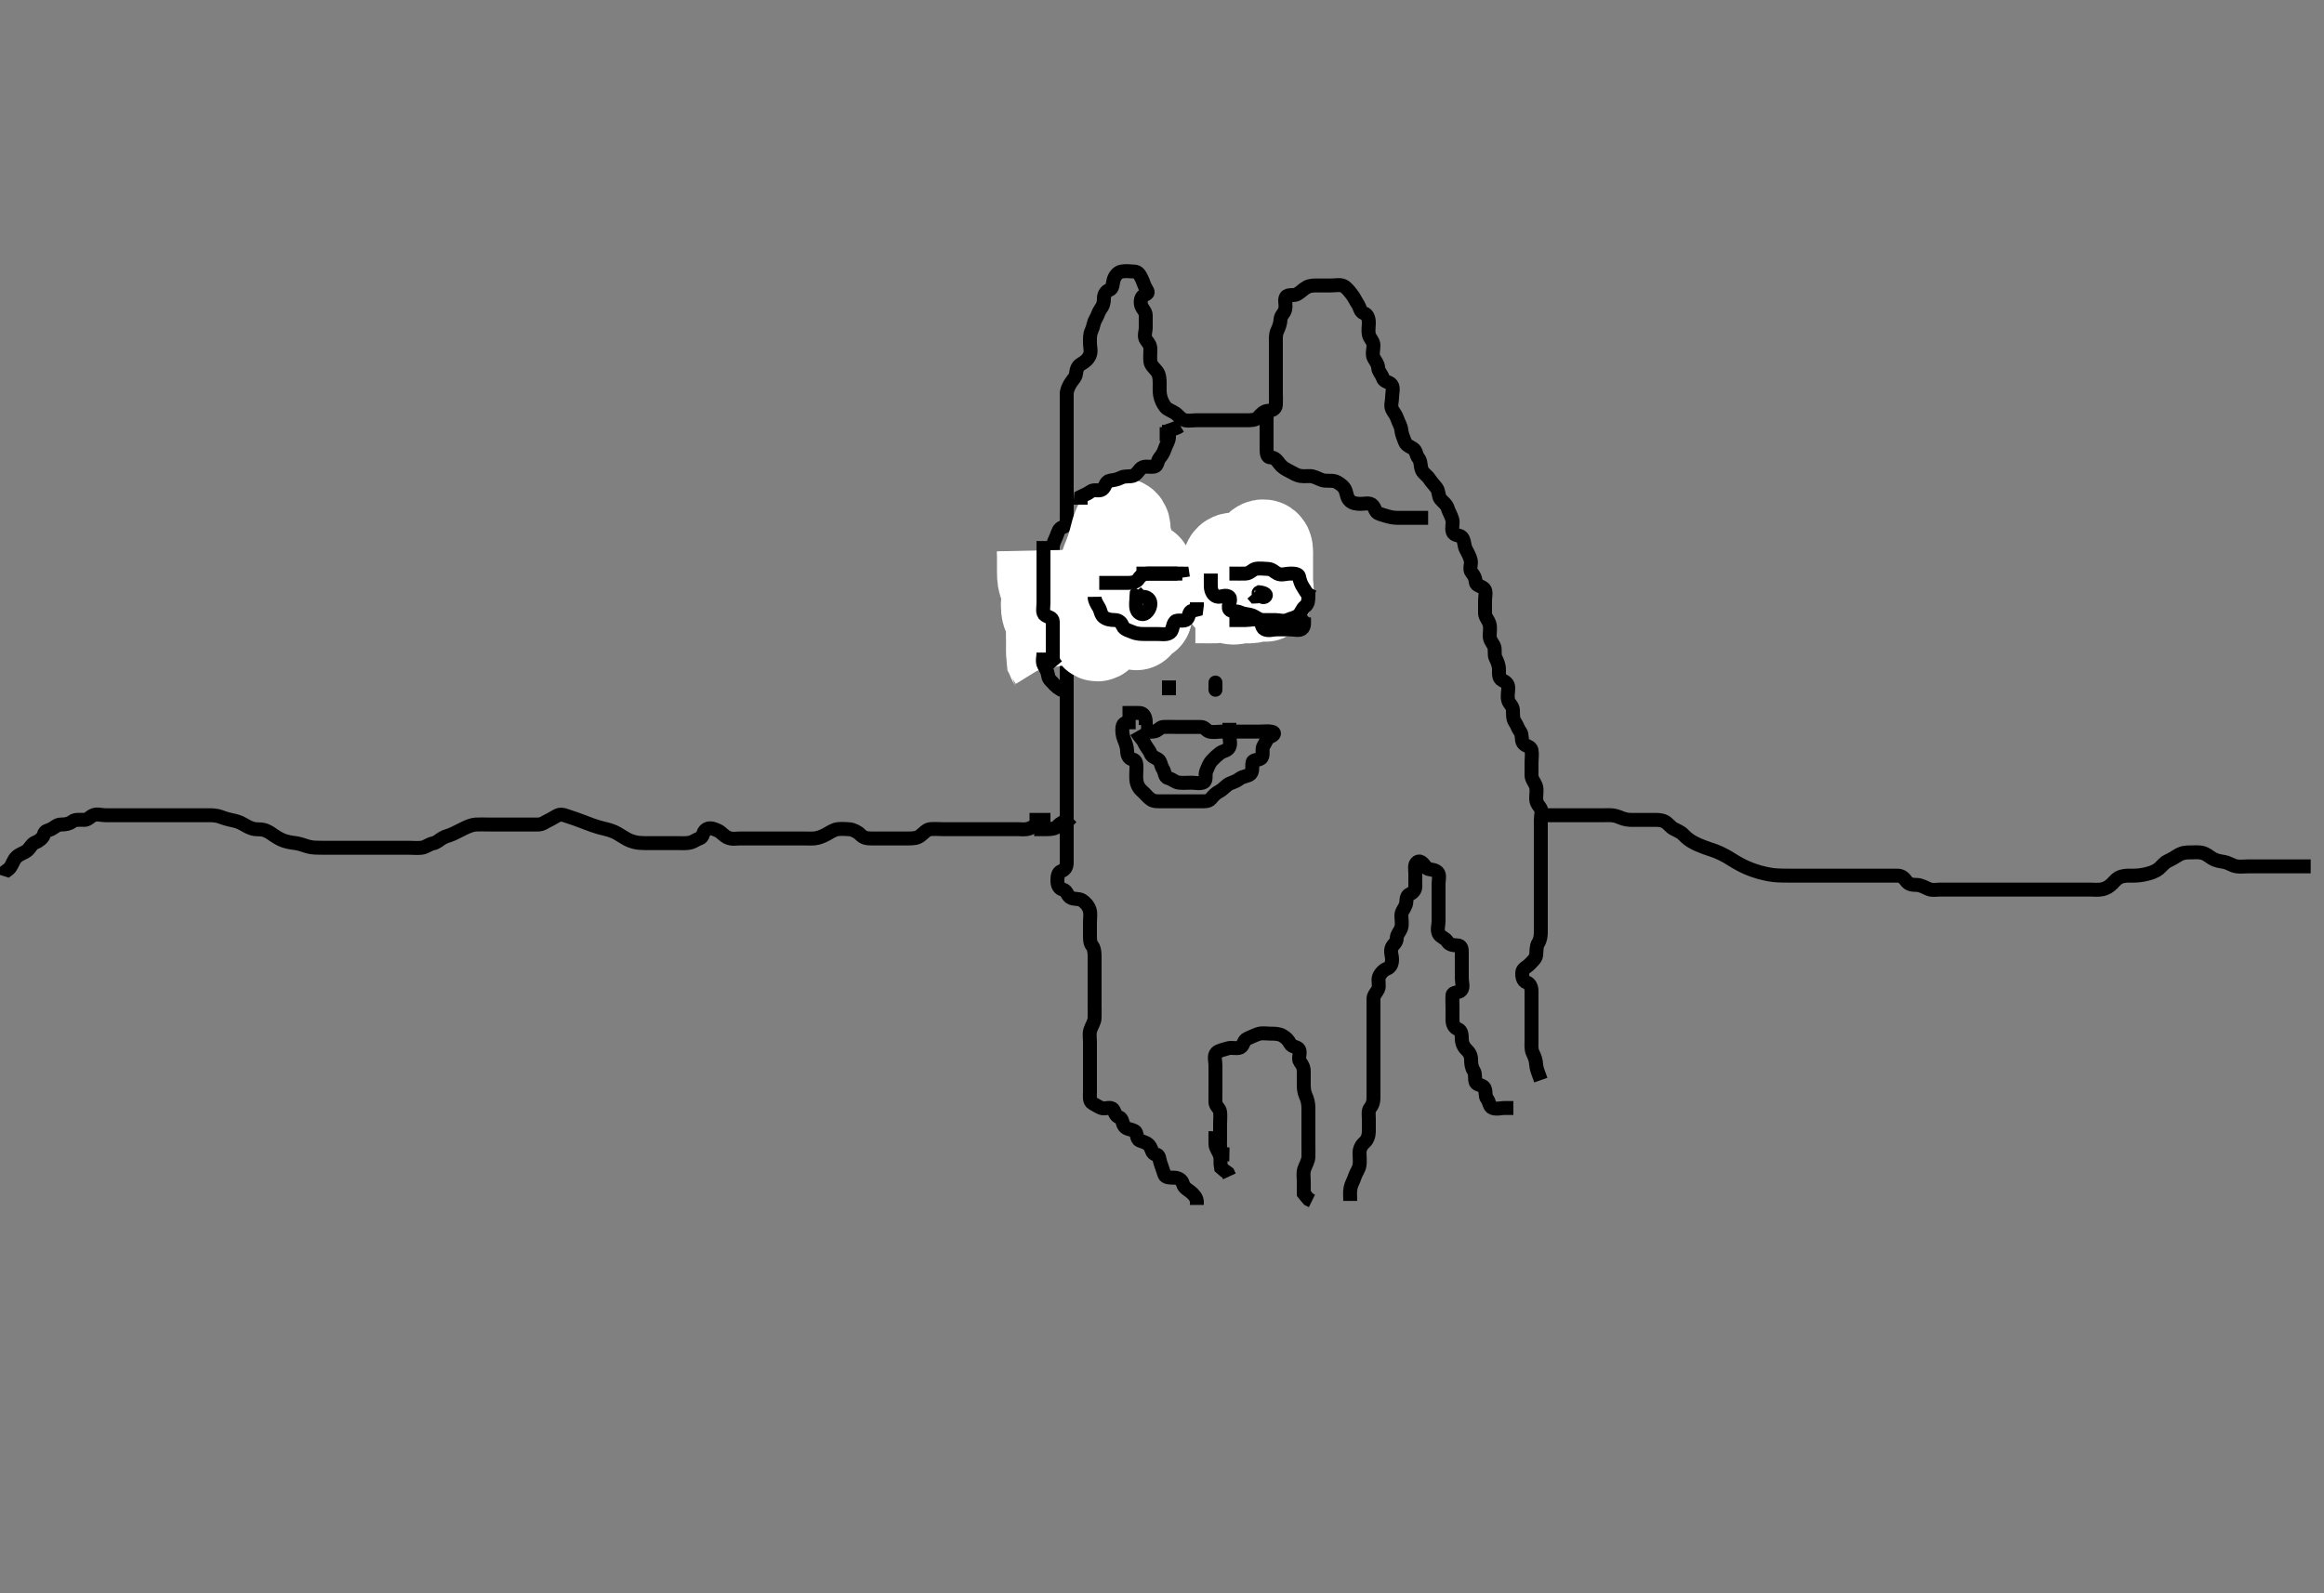 <svg width="500" height="342.857" xmlns="http://www.w3.org/2000/svg" xmlns:svg="http://www.w3.org/2000/svg" xmlns:xlink="http://www.w3.org/1999/xlink">
 <rect width="100%" height="100%" fill="#808080" stroke="none"/>
 <!-- Created with SVG-edit - http://svg-edit.googlecode.com/ -->
 <g display="inline" class="layer">
  <title>Layer 1</title>
  <path t="0,244,665,751,791,792,853,939,953,1311,1327,1357,1358,1387,1407,1523,1579,1580,1595,1665,1669,1701,1721,1741,1741,1897,2129,2195,2198,2206,2220,2239,2255,2291,2305,2305,2311,2335,2511,2567,2603,2603,2613,2613,2619,2633,2643,2649,2649,2715,2715,2831,2845,2875,2891,2935,2935,2941,2956,2991,3007,3027,3027,3097,3137,3137,3183,3203,3249,3249,3289,3305,3349,3349,3415,3481,3481,3495,3547,3547,3561,3621,4687,5307,5377,5377,5513,5543,5559,5731,5977" d="M264.5,248.429C263.5,248.408 262.557,248.077 262.5,247.129C262.446,246.229 262.5,245.543 262.5,244.614C262.5,243.598 262.5,242.724 262.5,241.829C262.5,241.018 262.603,240.101 262.5,239.29C262.388,238.407 261.529,238.073 261.5,237.229C261.47,236.329 261.5,235.543 261.5,234.614C261.5,233.598 261.5,232.818 261.5,231.929C261.5,231.018 261.5,230.107 261.5,229.29C261.5,228.262 261.098,227.207 261.722,226.55C262.201,226.045 263.27,225.892 264.167,225.595C264.993,225.322 265.961,225.744 266.796,225.42C267.575,225.116 267.452,223.878 268.351,223.501C269.106,223.183 269.842,222.81 270.7,222.514C271.555,222.219 272.385,222.429 273.325,222.429C274.016,222.429 275.116,222.414 275.9,222.854C276.627,223.262 277.188,223.817 277.561,224.578C277.935,225.339 279.184,225.22 279.5,225.865C279.881,226.64 279.198,227.758 279.667,228.429C280.147,229.116 280.495,229.614 280.5,230.543C280.506,231.529 280.498,232.429 280.5,233.262C280.502,234.138 280.544,234.964 280.925,235.803C281.294,236.614 281.49,237.408 281.5,238.378C281.51,239.29 281.5,240.262 281.5,241.018C281.5,241.929 281.5,242.818 281.5,243.762C281.5,244.614 281.5,245.543 281.5,246.429C281.5,247.229 281.53,248.144 281.499,248.998C281.47,249.782 280.912,250.715 280.621,251.529C280.316,252.384 280.5,253.307 280.5,254.138C280.5,254.946 280.5,255.908 280.511,256.818L281,257.429L281.553,258.076L282.262,258.424" id="svg_1" stroke-width="3" stroke="#000" fill="none"/>
  <path t="8317,8413,8413,8439,8479,8479,8514,8529,8529,8545,8555,8555,8599,8615,8639,8639,8645,8645,8685,8691,8721,8755,8771,8771,8787,8807,8831,8887,8993,8993,9019,9049,9069,9079,9109,9109,9201,9226,9254,9254,9284,9301,9315,9347,9361,9457,9457,9473,9503,9573,9589,9623,9623,9685,9705,9795,9801,9831,9831,10073,10073,10077,10103,11147,11147,11157,11173,11258,11273,11303,11338,11424,11485,11509,11551,11555,11581,11585,11595,11595,11611,11614,11615,11631,11641,11657,11657,11670,11686,11686,11817,11833,11847,11863,11863,11872,11908,11943,11973,11989,11989,12075,12095,12166,12167,12187,12211,12221,12250,12271,12271,12281,12287,12297,12383,13100,13103,13104,13140,13215,13216,13276,13318,13332,13407,13407,13448,13527,13528,13537,13544,13567,13660,13660,13674,13690,13715,13806,13806,13820,13871,13872,13886,13917,13921,13922,13938,13952,13962,13977,14093,14113,14113,14223,14244,14285,14401,14425,14425,14441,14442,14445,14601,14607,14763,14779,14895,14899,14899,14929,15667" d="M290.5,258.429C290.5,257.429 290.376,256.613 290.557,255.671C290.734,254.75 291.186,254.151 291.501,253.143C291.753,252.338 292.345,251.66 292.489,250.793C292.628,249.957 292.498,249.138 292.5,248.071C292.501,247.229 292.862,246.463 293.5,245.908C294.2,245.298 294.479,244.45 294.5,243.538C294.519,242.713 294.5,241.818 294.5,240.908C294.5,239.946 294.296,239.017 294.784,238.427C295.298,237.805 295.5,237.129 295.5,236.227C295.5,235.262 295.5,234.449 295.5,233.538C295.5,232.724 295.5,231.829 295.5,230.908C295.5,229.946 295.5,229.138 295.5,228.207C295.5,227.329 295.5,226.429 295.5,225.671C295.5,224.78 295.5,223.762 295.5,222.908C295.5,222.029 295.5,221.124 295.5,220.262C295.5,219.449 295.5,218.449 295.5,217.627C295.5,216.729 295.5,215.793 295.5,214.946C295.5,214.138 296.124,213.638 296.479,212.908C296.864,212.117 296.41,211.101 296.667,210.262C296.873,209.587 297.653,208.727 298.315,208.49C299.241,208.158 299.5,207.329 299.5,206.429C299.5,205.671 299.032,204.667 299.5,203.762C299.781,203.218 300.489,202.818 300.5,201.929C300.511,201.039 301.189,200.498 301.443,199.723C301.743,198.808 301.498,197.908 301.5,197.029C301.502,196.133 302.139,195.556 302.443,194.723C302.693,194.039 302.419,192.831 303.205,192.481C303.881,192.18 304.499,191.627 304.5,190.793C304.502,189.78 304.5,188.998 304.5,188.003C304.5,187.095 304.207,185.986 304.936,185.501C305.654,185.023 306.284,185.979 306.862,186.724C307.274,187.255 308.555,186.975 309.257,187.65C309.859,188.229 309.5,189.29 309.5,190.262C309.5,191.124 309.5,191.929 309.5,192.908C309.5,193.871 309.5,194.614 309.5,195.543C309.5,196.429 309.5,197.376 309.5,198.262C309.5,199.138 309.143,200.025 309.521,200.887C309.85,201.636 310.939,201.833 311.416,202.627C311.831,203.318 312.667,203.429 313.479,203.429C314.479,203.429 314.5,204.29 314.5,204.946C314.5,206.018 314.5,206.929 314.5,207.818C314.5,208.762 314.5,209.578 314.5,210.477C314.5,211.429 314.899,212.393 314.386,213.071C313.901,213.712 312.557,213.431 312.5,214.138C312.435,214.943 312.5,216.018 312.5,216.929C312.5,217.818 312.5,218.762 312.5,219.449C312.5,220.407 312.863,221.164 313.649,221.454C314.471,221.756 314.489,222.715 314.5,223.595C314.51,224.408 314.873,225.296 315.475,225.854C316.097,226.431 316.498,227.133 316.5,227.993C316.502,228.871 316.585,229.704 317.075,230.443C317.521,231.117 317.197,232.082 317.5,232.908C317.736,233.55 319.014,233.386 319.386,234.138C319.747,234.869 319.473,235.908 319.925,236.439C320.459,237.066 320.381,238.141 321.111,238.418C321.962,238.741 322.983,238.429 323.639,238.429L324.721,238.429L325.6,238.429" id="svg_2" stroke-width="3" stroke="#000" fill="none"/>
  <path t="16786,16953,16967,16967,17013,17049,17049,17053,17079,17079,17417,17417,17431,17431,17487,17537,17623,17663,17679,17723,17723,17749,17755,17779,17779,17991,18073,18073,18087,18104,18113,18113,18127,18127,18143,18157,18177,18209,18239,18239,18273,18339,18355,18379,18419,18435,18435,18485,18501,18501,18515,18531,18531,18567,18572,18643,18673,18673,18677,18703,18717,18727,18747,18747,18819,18833,18844,18844,18860,18865,18879,18889,18906,18919,18926,18926,18965,18995,19021,19051,19051,19051,19095,19111,19127,19167,19167,19181,19181,19197,19217,19227,19257,19267,19281,19281,19357,19381,19389,19411,19503,19503,19553,19567,19573,19574,19629,19699,19699,19765,19795,19795,19819,19831,19831,19861,19905,19911,19967,19997,19997,20027,20066,20083,20137,20153,20153,20183,20229,20229,20243,20275,20335,20335,20345,20377,20407,20423,20423,20437,20438,20467,20467,20473,20539,20543,20543,20560,20599,20619,20655,20689,20705,20705,20715,20719,20729,20735,20745,20761,20761,20765,20781,20792,20802,20802,20806,20806,20821,20867,20891,20937,20937,21069,21079,21079,21109,21123,21138,21139,21168,21169,21189,21239,21259,21301,21301,21305,21321,21355,21371,21385,21392,21401,21437,21437,21477,21491,21501,21508,21531,21531,21537,21551,21607,21613,21627,21627,21637,21669,21669,21753,21769,21785,21809,21809,21825,21987,22163,22177,22177,22187,22192,22339,22425,22455,22455,22465,22485,22547,22561,22571,22571,22707,22717,22717,22717,22737,22747,22763,22803,22803,22823,22823,22839,22879,22939,22939,22985,23025,23055,23111,23155,23155,23302,23312,23327,23453,23463,23479,23479,23495,23510,23569,23595,23595,23802,23802,23812,23831,23831,23857,23857,23867,23943,24135,24135,24139,24140,24165,24179,24225,24241,24241,24251,24417,24443,24443,24443,24457,24529,24529,24549,24549,24569,24569,24635,24649,24649,24660,24689,24689,24695,24715,24719,24735,24765,24765,24811,24845,24877,24907,24907,24921,24981,25043,25083,25233,25289,25329,25329,25391,25607,25739,25743,25789,25815,25829,25829,25975,26163,26163,26177,26193,26197,26198,26213,26263,26269,26409,26429,26504,26530,26540,26540,26554,26570,26590,26620,26620,26631,26631,26647,26763,26803,26803,26811,26909,26999,26999,27009,27055,27161,27171,27211,27373,27393,27393,27452,27453,27463,27509,27523,27549,27569,27685,27685,27741,27746,27797,27797,27801,27827,27827,27832,27860,27861,27877,27893,27927,27963,27987,28049,28049,28073,28089,28164,28165,28195,28219,28225,28241,28335,28356,28357,28380,28381,28417,28473,28542,28543,28559,28579,28579,28597,28619,28619,28629,28649,28672,28688,28765,28811,28811,28834,28890,28936,28937,28937,28942,28942,28951,28967,28967,28971,28987,28987,29026,29043,29112,29113,29147,29182,29188,29203,29234,29235,29271,29302,29317,29327,29353,29358,29359,29374,29403,29448,29449,29463,29483,29499,29505,29514,29529,29529,29535,29548,29564,29565,29579,29591,29592,29605,29619,29619,29644,29651,29665,29675,29695,29695,29746,29747,29780,29822,29822,29836,29841,29857,29858,29922,30290,30291,30306,30669,30670,30699,30785,30786,30875,30901,31285,31286,31286,31375,31391,31415,31567,31603,31633,31697,31855,31874,31900,31915,31915,31955,31955,31985,32071,32117,32173,32174,32193,32237,32289,32290,32295,32311,32339,32347,32371,32372,32411,32457,32517,32518,32533,32577,32578,32623,32703,32815,32816,32915,32955,32956,32967,33030,33031,33047,33047,33073,33113,33127,33193,33219,33220,33249,33250,33263,33289,33295,33355,33369,33395,33421,33451,33471,33471,33485,33511,33521,33535,33551,33557,33558,33601,33617,33641,33641,33657,33687,33743,34073,34115,34115,34145,34145,34295,34295,36711,36813,37066,37109,37129" d="M331.5,232.429C330.925,230.793 330.547,229.949 330.504,229.138C330.452,228.145 330.17,227.394 329.784,226.629C329.384,225.836 329.5,224.861 329.5,224.134C329.5,223.095 329.5,222.243 329.5,221.313C329.5,220.545 329.5,219.614 329.5,218.598C329.5,217.818 329.5,216.929 329.5,216.018C329.5,215.107 329.5,214.29 329.5,213.262C329.5,212.429 329.153,211.642 328.5,211.429C327.591,211.131 327.466,210.107 327.5,209.29C327.536,208.412 328.49,208.154 329.167,207.429C329.677,206.882 330.415,206.276 330.499,205.542C330.604,204.62 330.497,203.669 330.925,202.993C331.411,202.226 331.5,201.328 331.5,200.543C331.5,199.614 331.5,198.671 331.5,197.818C331.5,196.929 331.5,196.018 331.5,195.107C331.5,194.29 331.5,193.262 331.5,192.429C331.5,191.629 331.5,190.671 331.5,189.78C331.5,188.998 331.5,187.993 331.5,187.129C331.5,186.227 331.5,185.262 331.5,184.449C331.5,183.538 331.5,182.724 331.5,181.829C331.5,180.908 331.5,179.946 331.5,179.138C331.5,178.207 331.5,177.329 331.5,176.429C331.5,175.671 331.872,174.44 331.333,173.762C330.807,173.099 330.5,172.627 330.5,171.729C330.5,170.908 330.716,169.9 330.443,169.138C330.142,168.3 329.502,167.724 329.5,166.786C329.498,165.929 329.5,165.153 329.5,164.281C329.5,163.207 329.67,162.312 329.5,161.429C329.33,160.547 328.234,160.679 327.671,159.861C327.248,159.248 327.579,158.088 327.075,157.454C326.591,156.845 326.426,156.088 325.925,155.367C325.5,154.755 325.513,153.911 325.5,152.839C325.489,151.949 324.731,151.496 324.511,150.782C324.215,149.825 324.505,148.998 324.5,147.993C324.495,147.133 323.871,146.698 323.205,146.376C322.39,145.981 322.502,144.946 322.5,144.138C322.498,143.071 322.119,142.288 321.784,141.629C321.386,140.844 321.772,139.699 321.415,138.998C321.03,138.242 320.5,137.724 320.5,136.829C320.5,136.018 320.686,135.078 320.464,134.29C320.204,133.366 319.505,132.818 319.5,131.949C319.495,131.067 319.5,130.107 319.5,129.29C319.5,128.346 319.823,127.258 319.329,126.714C318.74,126.064 317.557,126.073 317.5,125.262C317.443,124.451 317.182,123.85 316.621,123.207C316.039,122.539 316.592,121.416 316.443,120.671C316.258,119.751 315.779,119.001 315.333,118.095C314.996,117.41 315.078,116.237 314.5,115.595C314.013,115.055 312.837,115.366 312.542,114.429C312.26,113.532 312.68,112.698 312.464,111.829C312.247,110.956 311.682,110.093 311.5,109.449C311.234,108.509 310.422,108.002 309.925,107.403C309.415,106.788 309.607,105.716 309.057,104.986C308.583,104.356 307.937,103.706 307.489,103.003C307.068,102.342 306.234,101.891 305.936,101.207C305.525,100.265 305.779,99.308 305.147,98.543C304.663,97.956 304.726,97.008 304.057,96.55C303.462,96.142 302.562,95.873 302.279,95.107C301.969,94.272 301.574,93.425 301.489,92.567C301.393,91.588 300.893,90.97 300.621,90.107C300.372,89.315 299.777,88.648 299.5,88.071C299.134,87.312 299.5,86.328 299.5,85.543C299.5,84.614 299.882,83.44 299.386,82.781C298.901,82.138 297.746,82.206 297.5,81.329C297.281,80.549 296.565,79.992 296.504,79.134C296.439,78.21 295.89,77.691 295.536,76.993C295.143,76.217 295.526,75.107 295.5,74.29C295.471,73.379 294.68,72.837 294.5,71.993C294.319,71.143 294.5,70.262 294.5,69.449C294.5,68.449 294.154,67.641 293.5,67.429C292.592,67.133 292.609,66.168 292.147,65.477C291.684,64.782 291.366,64.039 290.853,63.38C290.274,62.638 289.754,61.929 289.057,61.55C288.397,61.192 287.257,61.429 286.4,61.429C285.5,61.429 284.583,61.429 283.79,61.429C282.983,61.429 281.984,61.37 281.2,61.781C280.352,62.226 279.818,62.893 279.057,63.307C278.302,63.719 277.063,63.245 276.667,63.929C276.267,64.618 276.75,65.455 276.496,66.61C276.314,67.432 275.537,67.854 275.5,68.762C275.465,69.614 275.133,70.497 274.784,71.227C274.419,71.991 274.5,72.993 274.5,73.871C274.5,74.614 274.5,75.671 274.5,76.529C274.5,77.429 274.5,78.346 274.5,79.138C274.5,79.946 274.5,80.908 274.5,81.829C274.5,82.724 274.5,83.599 274.5,84.449C274.5,85.407 274.554,86.229 274.5,87.129C274.443,88.077 273.637,88.364 272.667,88.429C271.909,88.479 271.275,89.193 270.8,89.723C270.117,90.485 269.057,90.429 268.279,90.429C267.3,90.429 266.521,90.429 265.522,90.429C264.621,90.429 263.786,90.429 263.091,90.429C262.101,90.429 261.157,90.429 260.262,90.429C259.331,90.429 258.479,90.429 257.522,90.429C256.701,90.429 255.777,90.628 254.936,90.429C253.979,90.201 253.521,89.375 252.983,88.997C252.101,88.376 251.171,88.177 250.699,87.542C250.152,86.808 249.774,86.043 249.585,85.031C249.451,84.309 249.5,83.262 249.5,82.429C249.5,81.629 249.444,80.631 248.932,79.946C248.407,79.244 247.586,78.612 247.5,77.818C247.404,76.934 247.5,76.018 247.5,75.107C247.5,74.29 247.07,73.781 246.585,73.143C246.03,72.412 246.5,71.328 246.5,70.543C246.5,69.614 246.51,68.671 246.5,67.818C246.49,66.949 245.683,66.436 245.505,65.667C245.304,64.803 245.45,63.762 246.301,63.431C247.088,63.126 247.05,62.883 246.585,62.143C246.097,61.366 246.002,60.666 245.584,59.861C245.244,59.204 244.926,58.439 243.931,58.429C243.148,58.42 242.239,58.244 241.3,58.431C240.451,58.601 239.854,59.361 239.585,60.259C239.334,61.101 239.474,62.095 238.649,62.403C237.864,62.697 237.5,63.414 237.5,64.29C237.5,65.262 237.3,65.822 236.784,66.513C236.322,67.13 236.181,67.939 235.667,68.762C235.292,69.362 235.215,70.373 234.853,71.124C234.433,71.995 234.5,72.908 234.5,73.871C234.5,74.614 234.819,75.615 234.458,76.449C234.08,77.325 233.512,77.786 232.561,78.357C231.863,78.776 231.602,79.455 231.5,80.407C231.407,81.273 230.751,81.712 230.279,82.528C229.883,83.211 229.5,83.998 229.5,84.78C229.5,85.793 229.5,86.629 229.5,87.528C229.5,88.449 229.5,89.29 229.5,90.262C229.5,91.018 229.5,91.929 229.5,92.818C229.5,93.762 229.5,94.614 229.5,95.543C229.5,96.429 229.5,97.229 229.5,98.143C229.5,99.138 229.5,99.78 229.5,100.793C229.5,101.729 229.5,102.627 229.5,103.538C229.5,104.29 229.5,105.262 229.5,106.124C229.5,107.029 229.5,107.993 229.5,108.871C229.5,109.614 229.5,110.671 229.5,111.529C229.5,112.429 229.478,113.242 228.649,113.45C227.802,113.662 227.656,114.494 227.279,115.407C226.96,116.178 226.51,116.928 226.5,117.818C226.489,118.762 226.5,119.614 226.5,120.543C226.5,121.429 226.5,122.229 226.5,123.143C226.5,124.138 226.5,124.78 226.5,125.793C226.5,126.729 226.5,127.627 226.5,128.538C226.5,129.29 226.5,130.262 226.5,131.124C226.5,132.029 226.434,133.007 226.667,133.929C226.869,134.732 227.223,135.411 227.415,136.458C227.554,137.218 227.477,138.207 228.205,138.438C228.915,138.663 229.464,139.288 229.5,140.262C229.532,141.123 229.5,142.029 229.5,142.908C229.5,143.871 229.5,144.614 229.5,145.671C229.5,146.529 229.5,147.429 229.5,148.307C229.5,149.138 229.5,149.946 229.5,150.908C229.5,151.829 229.5,152.724 229.5,153.598C229.5,154.449 229.5,155.407 229.5,156.227C229.5,157.129 229.5,158.071 229.5,158.998C229.5,159.78 229.5,160.671 229.5,161.629C229.5,162.528 229.5,163.414 229.5,164.29C229.5,165.262 229.5,166.018 229.5,166.929C229.5,167.818 229.5,168.762 229.5,169.614C229.5,170.543 229.5,171.429 229.5,172.229C229.5,173.065 229.5,174.081 229.5,174.776C229.5,175.793 229.5,176.729 229.5,177.627C229.5,178.49 229.5,179.301 229.5,180.031C229.5,181.218 229.5,181.943 229.5,182.887C229.5,183.871 229.5,184.614 229.5,185.671C229.5,186.528 229.137,187.164 228.351,187.454C227.529,187.756 227.499,188.762 227.5,189.614C227.501,190.542 227.95,191.268 228.649,191.418C229.512,191.603 229.607,192.657 230.204,193.071C230.993,193.619 232.068,193.256 232.833,193.762C233.45,194.169 234.131,194.857 234.428,195.793C234.682,196.592 234.5,197.528 234.5,198.449C234.5,199.279 234.5,200.259 234.5,201.039C234.5,201.929 234.483,202.921 234.925,203.45C235.397,204.014 235.498,204.838 235.5,205.827C235.502,206.593 235.5,207.667 235.5,208.49C235.5,209.29 235.5,210.262 235.5,211.124C235.5,212.029 235.5,212.908 235.5,213.871C235.5,214.614 235.5,215.671 235.5,216.529C235.5,217.429 235.539,218.309 235.495,219.138C235.453,219.949 234.883,220.707 234.585,221.629C234.308,222.489 234.5,223.314 234.5,224.254C234.5,225.262 234.5,226.018 234.5,226.929C234.5,227.818 234.5,228.762 234.5,229.614C234.5,230.543 234.5,231.429 234.5,232.229C234.5,233.143 234.499,233.999 234.5,234.838C234.501,235.826 234.309,236.985 235.021,237.387C235.779,237.814 236.365,238.2 236.947,238.429C237.761,238.749 238.966,238.008 239.5,238.762C239.886,239.306 239.907,240.109 240.796,240.433C241.543,240.706 241.42,241.784 241.925,242.403C242.478,243.081 243.345,242.926 244.167,243.429C244.729,243.773 244.434,245.1 245.204,245.42C245.999,245.749 246.83,245.88 247.333,246.595C247.823,247.29 247.825,248.314 248.649,248.418C249.495,248.524 249.35,249.33 249.667,250.262C249.943,251.075 250.237,251.869 250.505,252.724C250.741,253.478 251.787,253.406 252.667,253.429C253.48,253.449 254.267,253.868 254.491,254.723C254.733,255.647 255.438,255.911 256.143,256.481C256.874,257.073 257.415,257.713 257.5,258.538L257.5,259.29" id="svg_3" stroke-width="3" stroke="#000" fill="none"/>
  <path t="38439,38663,38723,38723,38931,38961,39103,39103,39117,39118,39455,39471,39471" d="M261.5,243.429C261.5,244.449 261.474,245.407 261.5,246.227C261.529,247.13 262.241,247.807 262.5,248.762C262.68,249.425 262.5,250.407 262.671,251.227L263.351,251.829L264.167,252.429L264.497,253.143" id="svg_4" stroke-width="3" stroke="#000" fill="none"/>
  <path t="43369,43586,43601,43601,43607,43617,43617,43626,43626,43640,43646,43656,43672,43672,43676,43676,43686,43692,43737,43757,43773,43786,43792,43803,43809,43818,43838,43848,43848,43862,43868,43882,43882,43892,43892,43902,43902,43908,43908,43918,43918,43934,43939,43949,43949,43964,43969,43978,43984,43995,44010,44011,44011,44014,44014,44015,44024,44025,44041,44055,44065,44065,44065,44071,44080,44084,44084,44094,44095,44100,44110,44111,44111,44114,44114,44115,44125,44125,44125,44131,44131,44131,44141,44141,44147,44147,44147,44157,44157,44163,44163,44163,44163,44172,44173,44173,44179,44179,44179,44189,44189,44193,44193,44193,44202,44203,44209,44219,44248,44249,44264,44270,44279,44279,44289,44289,44305,44309,44318,44319,44319,44319,44325,44349,44349,44355,44355,44365,44435,44440,44441,44451,44455,44455,44465,44480,44481,44486,44487,44496,44500,44510,44526,44530,44542,44542,44566,44626,44633,44647,44647,44648,44648,44659,44659,44659,44659,44659,44662,44663,44663,44672,44672,44672,44676,44677,44677,44686,44686,44686,44687,44692,44692,44693,44702,44702,44712,44716,44716,44726,44726,44732,44742,44758,44824,44825,44835,44844,44845,44848,44849,44849,44859,44865,44865,44874,44874,44878,44878,44888,44888,44894,44894,44904,44904,44904,44908,44908,44918,44918,44918,44918,44924,44932,44932,44946,44946,44946,44962,44962,45048,45058,45059,45059,45063,45063,45078,45079,45094,45095,45108,45134,45148,45178,45357,45357,45370,45371,45542,45543,45548,45549,45568,45573,45583,45678,45688,45689,45844,45852,45852,45920,45927,45927,45950,45966,45992,45996,45996,46012,46214,46218,46219,46219,46233,46244,46259,46838,46839,46878,46879,46941,47396" d="M0.5,188.429C0.785,187.513 1.735,187.323 2.215,186.627C2.728,185.883 2.896,185.063 3.521,184.449C4.28,183.704 5.204,183.582 5.889,182.993C6.515,182.455 6.805,181.569 7.667,181.262C8.332,181.025 9.269,180.294 9.428,179.614C9.643,178.694 10.253,178.824 11.075,178.393C11.827,177.998 12.262,177.431 13.148,177.429C14.167,177.426 14.884,177.282 15.553,176.781C16.214,176.285 17.136,176.429 18.148,176.429C18.931,176.429 19.339,175.758 20.042,175.449C20.906,175.069 21.711,175.429 22.7,175.429C23.5,175.429 24.5,175.429 25.289,175.429C26.333,175.429 27.125,175.429 27.984,175.429C28.847,175.429 29.864,175.429 30.7,175.429C31.6,175.429 32.385,175.429 33.315,175.429C34.331,175.429 35.111,175.429 36,175.429C36.921,175.429 37.833,175.429 38.761,175.429C39.552,175.429 40.578,175.429 41.264,175.429C42.099,175.429 43.091,175.429 43.929,175.429C44.936,175.429 45.82,175.375 46.833,175.595C47.51,175.743 48.186,176.1 49.245,176.343C50.132,176.547 50.992,176.7 51.711,177.039C52.709,177.51 53.223,177.955 54.167,178.262C55.129,178.575 55.809,178.379 56.556,178.543C57.605,178.773 58.262,179.308 58.953,179.78C59.905,180.432 60.717,180.807 61.275,180.982C62.32,181.31 63.269,181.371 63.895,181.481C64.912,181.66 65.721,182.065 66.667,182.262C67.439,182.423 68.239,182.423 69.358,182.429C70.187,182.433 71.264,182.429 71.862,182.429C72.86,182.429 73.533,182.429 74.731,182.429C75.479,182.429 76.183,182.429 77.184,182.429C78,182.429 78.816,182.429 80.047,182.429C80.725,182.429 81.921,182.429 82.715,182.429C83.49,182.429 84.529,182.429 85.297,182.429C86.2,182.429 87.136,182.429 87.983,182.429C88.79,182.429 89.792,182.537 90.7,182.427C91.62,182.316 92.227,181.668 93.148,181.486C93.918,181.333 94.386,180.851 95.083,180.408C95.9,179.888 96.554,179.869 97.479,179.429C98.087,179.139 99.155,178.592 99.943,178.207C100.682,177.847 101.613,177.473 102.384,177.43C103.313,177.379 104.257,177.429 105.069,177.429C105.852,177.429 106.875,177.429 107.821,177.429C108.639,177.429 109.583,177.429 110.5,177.429C111.314,177.429 112.267,177.429 112.979,177.429C114,177.429 114.936,177.429 115.8,177.429C116.699,177.428 117.308,176.858 118.068,176.514C118.734,176.212 119.289,175.8 120.021,175.449C120.833,175.061 121.837,175.581 122.523,175.79C123.399,176.057 124.075,176.311 125.243,176.75C125.667,176.91 126.537,177.251 127.413,177.567C128.244,177.867 129.335,178.19 130.203,178.378C130.943,178.538 131.933,178.85 132.725,179.29C133.283,179.599 134.317,180.291 135.047,180.667C135.712,181.009 136.663,181.295 137.457,181.371C138.308,181.453 138.901,181.428 140.099,181.429C140.979,181.429 141.815,181.429 142.812,181.429C143.617,181.429 144.605,181.429 145.383,181.429C146.188,181.429 147.185,181.483 147.958,181.408C149.147,181.292 149.685,180.671 150.5,180.429C151.36,180.173 151.1,179.122 151.862,178.543C152.631,177.957 153.569,178.342 154.5,178.762C155.14,179.051 155.744,179.907 156.616,180.258C157.603,180.656 158.325,180.429 159.333,180.429C160.125,180.429 161.157,180.429 161.905,180.429C162.899,180.429 163.664,180.429 164.619,180.429C165.367,180.429 166.552,180.429 167.176,180.429C168.142,180.429 169,180.429 170,180.429C171,180.429 171.853,180.429 172.479,180.429C173.363,180.429 174.46,180.477 175.219,180.42C175.971,180.362 176.931,180.004 177.715,179.578C178.5,179.151 179.332,178.554 180.212,178.431C181.054,178.314 182.044,178.395 182.751,178.45C183.498,178.508 184.522,179.003 185.079,179.578C185.8,180.323 186.471,180.427 187.501,180.429C188.213,180.429 189.333,180.429 190.111,180.429C191,180.429 191.911,180.429 192.821,180.429C193.711,180.429 194.7,180.429 195.479,180.429C196.479,180.428 197.294,180.374 197.983,179.861C198.685,179.337 199.317,178.514 200.111,178.429C200.995,178.333 201.911,178.429 202.821,178.429C203.639,178.429 204.667,178.429 205.5,178.429C206.3,178.429 207.257,178.429 208.148,178.429C208.931,178.429 209.936,178.429 210.8,178.429C211.701,178.429 212.667,178.429 213.479,178.429C214.39,178.429 215.219,178.429 216.264,178.429C216.853,178.429 217.788,178.429 218.833,178.429C219.721,178.429 220.649,178.599 221.5,178.262C222.203,177.984 222.983,177.514 223.79,177.433L224.857,177.429L225.7,177.429" id="svg_5" stroke-width="3" stroke="#000" fill="none"/>
  <path t="49484,49901,49967,50375,50386,50548" d="M221.5,176.429C222.387,176.429 223.315,176.429 224.257,176.429L225.111,176.429L226,176.429" id="svg_6" stroke-width="3" stroke="#000" fill="none"/>
  <path t="52898,53239,53247,53256,53256,53264,53264,53271,53271,53275,53285,53285,53291,53301,53301,53361,53369,53379,53507,53507,53507,53516,53516,53525,53529,53529,53541,53641,53641,53655,53662,53662,53671,53678,53679,53685,53685,53690,53691,53691,53691,53691,53701,53701,53701,53701,53701,53708,53708,53708,53708,53709,53717,53717,53717,53717,53717,53717,53717,53721,53721,53721,53721,53721,53731,53731,53731,53731,53731,53737,53737,53737,53747,53747,53747,53750,53750,53761,53771,53771,53778,53778,53790,53853,53867,53867,53878,53878,53887,53887,53893,53903,53917,53917,53925,53925,53937,53937,53947,53962,53963,53968,53968,53969,53992,54009,54022,54038,54049,54049,54052,54062,54063,54068,54068,54068,54079,54084,54085,54095,54095,54095,54095,54098,54099,54099,54099,54099,54108,54109,54115,54115,54115,54125,54125,54125,54142,54142,54152,54163,54163,54168,54179,54179,54182,54183,54183,54194,54194,54194,54203,54203,54208,54209,54209,54209,54219,54219,54225,54225,54239,54239,54239,54278,54283,54295,54301,54305,54306,54315,54315,54315,54331,54331,54331,54343,54343,54347,54433,54457,54457,54578,54579,54586,54587,54587,54593,54609,54957,54957,54971,54971,54972,54987,54997,55013" d="M331.5,175.429C332.387,175.429 333.325,175.429 334.333,175.429C335.125,175.429 335.985,175.429 336.905,175.429C337.899,175.429 338.664,175.429 339.615,175.429C340.5,175.429 341.3,175.429 342.257,175.429C343.148,175.429 343.931,175.429 344.936,175.429C345.8,175.429 346.723,175.335 347.667,175.595C348.358,175.786 349.087,176.222 350.095,176.371C350.837,176.481 351.875,176.429 352.821,176.429C353.639,176.429 354.583,176.429 355.5,176.429C356.3,176.429 357.164,176.384 357.983,176.714C358.827,177.054 359.345,177.975 360.069,178.346C360.787,178.713 361.595,179.021 362.197,179.65C362.971,180.458 363.544,180.848 364.208,181.218C364.92,181.615 365.695,181.968 366.9,182.407C367.694,182.697 368.502,182.943 368.9,183.09C369.704,183.386 370.906,183.962 371.709,184.438C372.124,184.685 372.967,185.223 373.414,185.48C374.818,186.289 375.334,186.528 376.405,186.962C376.946,187.182 377.494,187.387 378.595,187.71C379.129,187.867 380.655,188.206 381.59,188.314C382.038,188.366 382.915,188.416 383.783,188.426C385.121,188.442 386.048,188.429 386.515,188.429C387.439,188.429 388.331,188.429 389.557,188.429C390.281,188.429 391.243,188.429 392.333,188.429C393.043,188.429 393.896,188.429 394.899,188.429C395.664,188.429 396.616,188.429 397.667,188.429C398.325,188.429 399.333,188.429 400.195,188.429C401.1,188.429 402.021,188.429 402.822,188.429C403.711,188.429 404.7,188.429 405.479,188.429C406.479,188.429 407.253,188.429 408.148,188.429C409.167,188.429 409.635,188.927 410.111,189.578C410.709,190.397 411.471,190.407 412.501,190.433C413.214,190.451 414.212,190.976 414.943,191.307C415.692,191.646 416.667,191.429 417.444,191.429C418.433,191.429 419.403,191.429 420.204,191.429C421.1,191.429 422.021,191.429 422.984,191.429C423.675,191.429 424.747,191.429 425.667,191.429C426.521,191.429 427.5,191.429 428.289,191.429C429.015,191.429 430,191.429 430.988,191.429C431.783,191.429 432.833,191.429 433.471,191.429C434.172,191.429 435.309,191.429 436.5,191.429C437.297,191.429 438.079,191.429 438.828,191.429C439.529,191.429 440.729,191.429 441.458,191.429C442.5,191.429 443.311,191.429 444.185,191.429C445.184,191.429 446,191.429 446.816,191.429C447.812,191.429 448.617,191.429 449.667,191.429C450.5,191.429 451.316,191.556 452.257,191.371C453.185,191.189 453.888,190.709 454.479,190.107C455.086,189.49 455.513,188.873 456.552,188.599C457.477,188.355 458.142,188.454 459.236,188.428C460.176,188.407 461.005,188.283 461.858,188.067C462.504,187.903 463.53,187.661 464.444,186.946C464.995,186.515 465.6,185.671 466.314,185.323C467.266,184.86 467.742,184.581 468.438,184.134C469.462,183.475 470.301,183.429 471.2,183.429C472.021,183.429 473.001,183.337 473.711,183.501C474.74,183.738 475.278,184.33 475.957,184.723C476.883,185.259 477.72,185.335 478.49,185.477C479.538,185.669 480.264,186.275 481.1,186.418C482.008,186.574 482.983,186.429 483.79,186.429C484.833,186.429 485.562,186.429 486.667,186.429C487.444,186.429 488.203,186.429 489.245,186.429C490.042,186.429 490.985,186.429 491.711,186.429C492.7,186.429 493.628,186.429 494.548,186.429L495.301,186.429L496.2,186.429L497.136,186.429" id="svg_7" stroke-width="3" stroke="#000" fill="none"/>
  <path t="59366,59653,59653,59729,60011,60379,60409,60505,60535,60731,60731,60773,61124,61130,61130,61195,61211,61217,61240,61277,61393,61407,61407,61493,61493,61509,61509,61519,61565,61701,61711,61725,62789,62789,62810,63113,63113,63123,63123,63127,63153,63163,63168,63485,63495,63807,63807,63820,63836,63836,63846,63999,64053,64109,64109,64129,64129,64139,64145,64145,64158,64169,64523,64523,64527,64569,64569,64799,64821,64821,64835,64835,64845,64914,64915,64921,64961,64981,65020,65037,65037,65142,65169,65259,65289,65289,65325,65339,65385,65475,65475,65592,65780,65780,65955,66596,66607,66707,66708,66722,66738" d="M245.5,157.429C246.5,157.429 247.26,157.497 248.148,157.424C249.176,157.34 249.498,156.471 250.301,156.429C251.199,156.381 252.021,156.429 252.983,156.429C253.79,156.429 254.785,156.429 255.7,156.429C256.6,156.429 257.385,156.429 258.315,156.429C259.257,156.429 259.492,157.243 260.204,157.424C261.072,157.645 262.021,157.429 262.983,157.429C263.79,157.429 264.833,157.429 265.521,157.429C266.479,157.429 267.384,157.429 268.315,157.429C269.167,157.429 270.021,157.429 270.9,157.429C271.805,157.429 272.841,157.284 273.639,157.465C274.43,157.644 274.118,158.213 273.351,158.501C272.562,158.796 272.317,159.782 271.853,160.477C271.391,161.168 271.893,162.242 271.464,162.993C271.069,163.683 269.686,163.352 269.5,163.998C269.284,164.75 269.638,165.911 269.057,166.528C268.583,167.032 267.37,167.031 266.667,167.595C265.985,168.142 265.256,168.309 264.615,168.599C263.763,168.985 263.213,169.822 262.385,170.259C261.548,170.702 261.112,171.153 260.5,171.908C259.978,172.551 258.931,172.429 258.148,172.429C257.253,172.429 256.333,172.429 255.521,172.429C254.54,172.429 253.647,172.429 252.979,172.429C251.833,172.429 251.042,172.429 250.111,172.429C249.167,172.429 248.274,172.52 247.561,172.003C246.911,171.531 246.405,170.836 245.796,170.319C245.155,169.776 244.644,169.026 244.5,167.993C244.381,167.137 244.5,166.227 244.5,165.262C244.5,164.449 244.488,163.56 243.649,163.418C242.83,163.279 242.517,162.428 242.5,161.629C242.482,160.792 242.191,159.957 241.853,159.138C241.472,158.218 241.389,157.322 241.5,156.429C241.612,155.529 242.387,155.43 243.315,155.429L244.331,155.429" id="svg_8" stroke-width="3" stroke="#000" fill="none"/>
  <path t="69280,69597,69611,69667,70317,70333,70423,70423" d="M241.5,153.429C243.315,153.429 244.331,153.392 245.204,153.429C246.066,153.465 246.464,154.29 246.5,155.262L246.5,156.018" id="svg_9" stroke-width="3" stroke="#000" fill="none"/>
  <path t="74853,75119,75138,75138,75164,75174,75178,75234,75281,75307,75310,75311,75337,75381,75533,75563,75603,75860,75861,75907,75996,75997,76023,76043,76043,76057,76073,76102,76169,76189,76212,76258,76420,76431,76434,76434,77439,77444,77444,77520,77561,77585,77585" d="M244.5,157.429C245.111,158.501 245.853,159.11 246.143,159.78C246.561,160.749 247.208,161.309 247.489,162.039C247.802,162.851 248.345,162.926 249.167,163.429C249.729,163.773 249.725,164.749 250.216,165.511C250.634,166.16 250.552,167.247 251.301,167.427C252.193,167.642 252.823,168.335 253.649,168.418C254.544,168.508 255.5,168.429 256.3,168.429C257.136,168.429 258.229,168.699 258.931,168.343C259.676,167.966 259.185,166.762 259.521,165.949C259.828,165.207 260.093,164.369 260.721,163.672C261.277,163.055 261.763,162.609 262.452,162.076C263.112,161.565 264.092,161.601 264.479,160.782C264.835,160.026 264.5,159.138 264.5,158.076L264.5,157.207L264.5,156.328L264.5,155.543" id="svg_10" stroke-width="3" stroke="#000" fill="none"/>
  <path t="84017,84809,84813,84824,84824,84839,84856,84865,85001,85011,85026,85031,85041,85061,85071,85631,85647,86065" d="M270.5,130.429C270.5,131.957 270.5,131.124 270.5,130.107C270.5,129.449 270.5,128.414 270.5,127.627C270.5,126.729 270.491,125.586 271.301,125.43C272.13,125.271 272.677,126.122 273.5,126.429C274.395,126.762 274.5,127.627 274.386,128.424L273.479,128.429L272.522,128.429" id="svg_11" stroke-width="3" stroke="#000" fill="none"/>
  <path t="87422,88454,88525,88617,88617,88717,88727,88743,88747,88763,88783,88789,88849,88849,88965,89041,89095,89095,89105,89111,89133,89143,89148,89162,89162,89375,89395,89395,89411,89425,89481" d="M244.5,126.429C245.5,127.429 245.5,128.307 245.5,129.138C245.5,129.946 245.5,130.946 245.5,130.541C245.5,129.614 245.5,128.598 245.5,127.724C245.5,126.829 245.48,126.018 245.5,125.107C245.518,124.289 246.086,123.118 246.889,123.45C247.591,123.74 247.498,124.78 247.5,125.793C247.502,126.729 247.5,127.627 247.5,128.49C247.5,129.29 248.044,130.521 247.415,131.142C246.848,131.7 246.5,130.262 246.5,129.614L246.5,128.598L246.5,127.724L246.5,126.829" id="svg_12" stroke-width="3" stroke="#000" fill="none"/>
  <path t="90943,91174,91195,91523,91523,91529,91559,91585,91605,91605,91605,91629,91654,91654,91660,91660,91775,91786,91916,91916,91922,91933,91937,91947,91947,92129,92129,92208,92225,92270,92271,92360,92572,92572,92577,92593,92593,92991,93166,93252,93264,93265,93308,93338,93546" d="M272.5,127.429C270.8,128.424 269.856,128.463 268.932,128.427C268.204,128.399 267.5,127.818 267.5,126.929C267.5,126.018 267.927,125.094 268.351,124.614C268.911,123.979 269.857,123.429 270.703,123.429C271.471,123.429 272.507,123.492 273.213,123.393C274.263,123.245 274.5,123.08 274.5,123.998C274.5,124.78 274.501,125.793 274.5,126.729C274.499,127.627 274.04,128.227 273.351,128.418C272.466,128.663 272.891,129.734 272.143,130.314C271.397,130.893 270.748,129.809 270.447,129.134C270.097,128.348 269.5,127.859 269.5,127.077C269.5,126.054 269.473,125.107 269.5,124.449C269.543,123.429 270.482,123.449 270.5,124.29C270.521,125.262 270.5,126.018 270.5,126.929L270.479,127.908L269.925,128.418" id="svg_13" stroke-width="3" stroke="#000" fill="none"/>
  <path t="98737,98842,98853,98853,98859,98859,98868,98872" d="M256.5,128.429C256.5,127.542 256.502,126.593 256.5,125.827C256.498,124.838 256.415,123.999 255.853,123.323L255.5,122.429" id="svg_14" stroke-width="20" stroke="#fff" fill="none"/>
  <path t="99574,99638,99786,99790,99801,99801,99807,99807,99817,99817,99820,99821,99902,99906,99916,99916,99922,99922,99932,99932,99936,99936,99946,99946,99961,100108,100124,100254,100260,100270,100274,100284,100284,100291,100310,100310,100391,100407,100417,100421,100431,100431,100457,100457,100463,100474,100553,100633,100633,100649,100663,100669,100669,100669,100669,100679,100685,100699,100699,100725,100739,100749,100749,100756,100756,100756" d="M269.5,122.429C269.5,124.243 269.5,125.255 269.5,124.567C269.5,123.595 269.475,122.803 269.501,121.943C269.53,121.023 269.745,120.012 270.021,119.449C270.529,118.412 271.01,117.374 271.889,117.475C272.654,117.563 272.5,118.914 272.5,119.639C272.5,120.628 272.5,121.408 272.5,122.407C272.5,123.313 272.5,124.086 272.5,125.03C272.5,126.024 272.824,126.828 272.489,127.782C272.227,128.532 272.105,127.742 271.5,127.138C271.419,127.057 270.704,127.939 269.833,128.262C269.089,128.538 268.315,128.429 267.253,128.429C266.333,128.429 265.276,129.065 264.572,128.429C264.046,127.954 264.5,126.829 264.5,125.908C264.5,124.946 264.5,124.138 264.5,123.095C264.5,122.408 264.033,121.171 264.721,120.55C265.38,119.956 266.618,120.477 267.064,121.039C267.674,121.808 267.594,122.776 267.167,123.762C266.861,124.469 266.499,124.942 265.983,125.661C265.287,126.629 264.691,127.305 263.931,127.713C263.17,128.12 262.259,128.4 261.4,128.429C260.5,128.459 259.686,128.429 258.731,128.429L257.979,128.429L257.183,128.429" id="svg_15" stroke-width="20" stroke="#fff" fill="none"/>
  <path t="101376,101424,101425,101425,101425,101435,101435,101435,101442,101442,101451,101451,101673,101683,101683,101689,101689,101689,101697,101697,101697,101703,101703,101859,101859,101865,101865,101875,101876,101876,101885,101885,101890,101961,101965,101975,101981,101981,101991,102031,102121,102137,102146,102207,102207,102213,102223,102223,102223,102228,102228,102228,102228,102237,102237,102237,102237,102244,102244,102253,102253,102257,102257,102267,102277,102293,102369,102373,102383,102383,102383,102384,102384,102390,102390,102390,102390,102390,102399,102399,102399,102400,102409,102409,102409,102409,102415,102415,102415,102415,102425,102425,102425,102531,102531,102535,102535,102545,102545,102546,102546,102551,102551,102551,102551,102561,102561,102561,102561,102571,102571,102571,102575,102575,102585,102586,102676,102677,102687,102691,102691,102701,102701,102707,102717,102718,102718,102793,102793,102807,102807,102817" d="M246.5,120.429C245.301,124.313 245.1,125.051 244.936,125.803C244.775,126.542 244.597,127.605 244.536,128.571C244.483,129.409 244.5,130.459 244.5,131.177C244.5,132.086 244.5,132.833 244.5,133.823C244.5,134.742 244.5,133.953 244.5,133.007C244.5,132.193 244.5,131.324 244.5,130.429C244.5,129.538 244.5,128.701 244.5,127.571C244.5,126.778 244.5,125.887 244.5,125.012C244.5,124.667 244.492,125.498 244.5,126.507C244.505,127.193 244.529,128.044 244.853,129.024C245.104,129.787 245.257,130.828 245.5,131.626C245.532,131.731 246.109,130.951 246.379,130.107C246.632,129.316 247.179,128.713 247.5,128.071C247.918,127.237 247.501,127.138 247.5,128.065C247.499,128.911 247.691,130.332 246.889,130.299C245.953,130.261 245.988,128.849 245.8,128.258C245.373,126.916 245.195,126.178 245.021,125.429C244.848,124.683 244.663,123.596 244.548,122.59C244.477,121.97 244.434,121.068 243.932,120.115C243.57,119.428 242.706,118.637 242.542,117.929C242.319,116.97 242.41,116.16 241.925,115.378C241.53,114.74 242.221,113.325 241.464,112.89C240.9,112.566 240.489,114.092 240.299,114.769C240.076,115.558 239.879,116.439 239.615,117.349C239.348,118.266 239.019,119.144 238.685,119.993C238.522,120.408 238.149,121.207 237.833,122.429C237.63,123.217 237.566,124.008 237.485,124.757C237.341,126.096 237.148,126.929 236.889,127.715C236.702,128.283 236.389,129.29 236.204,130.087C236.01,130.926 235.831,131.767 235.667,132.929C235.536,133.854 235.491,134.597 235.5,135.628C235.507,136.366 235.974,136.917 236.472,136.454C237.297,135.687 237.767,135.162 238.285,134.607C238.823,134.031 239.585,133.133 240.275,132.229C240.73,131.632 241.167,131.014 241.921,130.129C242.437,129.523 242.987,128.957 243.49,128.386C244.178,127.605 244.709,126.899 245.079,126.239C245.635,125.248 246.069,124.481 246.333,123.595C246.584,122.754 246.5,121.929 246.5,122.728C246.5,123.682 246.5,124.496 246.5,125.225C246.5,126.262 246.5,127.171 246.5,128.186C246.5,129.093 246.5,129.726 246.5,130.485C246.5,131.739 246.5,132.51 246.5,132.429L246.5,131.629L246.5,130.793" id="svg_16" stroke-width="20" stroke="#fff" fill="none"/>
  <path t="106188,106867,106878,106903,106903,106919,107115,107247,107247,107297,107447,107447,107457,107558,107558,107609,107625,107648,107679,107847,107857,107857,107867" d="M226.5,122.429C226.5,123.449 226.5,124.29 226.5,125.262C226.5,126.018 226.5,126.929 226.5,127.818C226.5,128.762 226.5,129.614 226.5,130.543C226.5,131.429 226.5,132.229 226.5,133.143C226.5,134.138 226.5,134.78 226.5,135.793C226.5,136.729 226.5,137.627 226.5,138.538C226.5,139.29 226.5,140.262 226.557,141.124L227.042,141.908" id="svg_17" stroke-width="20" stroke="#fff" fill="none"/>
  <path t="110333,110489,110508,110509,110524,110554,110640,110640,110676,110706,110706,110844,110884,110884,110914,110984,110990,111024,111040,111040,111176,111192,111202,111338,111348,111348,111363,111385,111419" d="M224.5,118.429C224.521,119.449 224.774,120.378 225.147,121.124C225.537,121.902 225.5,122.908 225.5,123.762C225.5,124.614 225.5,125.543 225.5,126.429C225.5,127.229 225.5,128.186 225.5,129.081C225.5,129.945 225.256,130.946 225.505,131.724C225.767,132.545 226.49,132.97 226.5,133.913C226.51,134.776 226.5,135.671 226.5,136.629C226.5,137.528 226.96,138.113 227.378,138.871C227.742,139.528 227.5,140.671 227.5,141.529L227.5,142.429" id="svg_18" stroke-width="20" stroke="#fff" fill="none"/>
  <path t="112267,112428,112452,112452,112478,112478,112568,112598,112614,112654,112670,112670,112714,112731,112744,112760,112816,112816,112886,112956,112956,113002,113022,113022,113134,113168,113194,113194,113264,113294" d="M227.5,143.429C227.333,142.595 226.601,142.106 226.521,141.387C226.393,140.236 226.5,139.47 226.5,138.538C226.5,137.724 226.5,136.829 226.5,135.908C226.5,134.946 226.5,134.138 226.5,133.207C226.5,132.329 225.951,131.758 225.557,131.067C225.081,130.232 225.5,129.29 225.5,128.38C225.5,127.429 225.385,126.645 225,125.908C224.59,125.123 224.505,124.29 224.5,123.207C224.496,122.329 224.5,121.429 224.5,120.671L224.5,119.78L224.5,118.762" id="svg_19" stroke-width="20" stroke="#fff" fill="none"/>
  <path t="116533,116760,116774,116801,116801,116820,116886,116966,117036,117062,117078,117078,117098,117112,117157,117158,117330,117340,117345,117360,117462,117702,117702,117722,117748,117748,117784,117945,117945,118133,118173,118203,118546" d="M224.5,116.429C224.5,117.429 224.5,118.343 224.5,119.138C224.5,119.946 224.5,120.908 224.5,121.829C224.5,122.724 224.5,123.598 224.5,124.449C224.5,125.407 224.5,126.227 224.5,127.129C224.5,128.071 224.5,128.997 224.5,129.723C224.5,130.786 224.174,131.909 224.857,132.371C225.636,132.899 226.482,132.853 226.5,133.762C226.514,134.449 226.5,135.543 226.5,136.429C226.5,137.229 226.5,138.143 226.5,138.998C226.5,139.78 226.5,140.793 226.505,141.729L226.721,142.528L227.333,143.262" id="svg_20" stroke-width="3" stroke="#000" fill="none"/>
  <path t="121392,121520,121520,121553,121592,121593,121616,121709,121795,121802,121956,122057,122062" d="M224.5,140.429C224.5,141.429 224.156,142.331 224.585,143.143C225.039,144.001 225.375,144.457 225.5,145.407C225.622,146.326 226.416,146.713 226.925,147.403L227.521,147.929L228.205,148.371L229.167,148.429" id="svg_21" stroke-width="3" stroke="#000" fill="none"/>
  <path t="127927,128486,128703,128713,128718" d="M251.5,146.429C251.5,148.262 251.5,149.125 251.5,149.609L251.5,148.671" id="svg_22" stroke-width="3" stroke="#000" fill="none"/>
  <polyline timestamps="129842,131154" startTime="1502003640509" id="svg_23" points="261.5,148.429 261.5,146.879 " stroke-linecap="round" stroke-width="3" stroke="#000" fill="none"/>
  <path t="138934,139402,139432,139447,139447,139472,139724,139748,139780,139794,139795,139810,139886,139900,139960,139976,140010,140062,140076,140077,140324,140334,140334,140364,140364" d="M264.5,123.429C266.3,123.429 267.137,123.465 267.983,123.427C268.933,123.384 269.451,122.574 270.111,122.429C270.979,122.237 271.911,122.409 272.821,122.429C273.639,122.447 274.216,123.107 274.857,123.429C275.7,123.851 276.699,123.429 277.521,123.429C278.351,123.429 279.38,123.421 279.504,124.138C279.643,124.938 279.936,125.803 280.5,126.595L280.9,127.243L281.5,128.095L282.215,128.426" id="svg_24" stroke-width="3" stroke="#000" fill="none"/>
  <path t="141253,141434,141498,141534,141534,141564,141580,141680,141680,141712,141746,141746,141803,141816,141908,141908,141995,142024,142025,142034,142050,142057,142066" d="M264.5,133.429C266.3,133.429 267.136,133.429 267.983,133.429C268.931,133.429 269.921,133.097 270.796,133.438C271.574,133.741 271.314,134.999 272.042,135.387C272.873,135.83 273.79,135.429 274.785,135.429C275.7,135.429 276.6,135.429 277.385,135.429C278.325,135.429 279.453,135.761 280.053,135.357C280.784,134.865 280.5,133.671 280.557,132.781L281.216,132.345" id="svg_25" stroke-width="3" stroke="#000" fill="none"/>
  <path t="143777,143846,143872,143872,143876,143886,143966,143966,143987,144046,144066,144067,144096,144126,144126,144212,144262,144294,144344,144344" d="M236.5,125.429C238.325,125.429 239.333,125.429 240.196,125.429C241.1,125.429 242.021,125.429 242.821,125.429C243.639,125.429 244.541,125.234 244.936,124.578C245.448,123.728 246.3,123.43 247.136,123.429C248.148,123.427 248.931,123.429 249.857,123.429C250.8,123.429 251.701,123.429 252.667,123.429L253.315,123.429" id="svg_26" stroke-width="3" stroke="#000" fill="none"/>
  <path t="152534,153045,153061,153121,153141,153167,153207,153251,153251,153412,153459,153529,153529,153585,153685,153685,153751,153883,153883,153962,153968,153968,154022,154053,154073,154073,154095,154124,154125,154225,154320,154351,154377,154391,154433,154599,154599" d="M235.5,128.429C235.511,129.279 235.96,129.963 236.378,130.65C236.839,131.408 236.821,132.292 237.452,132.781C238.111,133.292 238.932,133.423 239.857,133.429C240.796,133.434 241.263,134.043 241.553,134.723C241.883,135.497 242.983,135.711 243.639,136.003C244.584,136.425 245.5,136.429 246.3,136.429C247.257,136.429 248.148,136.429 248.931,136.429C249.936,136.429 250.912,136.66 251.699,136.142C252.36,135.707 252.191,134.421 252.833,133.762C253.341,133.241 254.717,133.876 255.333,133.262C255.936,132.662 255.667,131.595 256.5,131.429L257.379,131.207L257.5,130.262L257.5,129.614" id="svg_28" stroke-width="3" stroke="#000" fill="none"/>
  <path t="156651,156838,156984,156984,156998,157064,157110,157114,157114,157180,157356,157422,157422,157488,157533,157578,157634,157634,157750,157770,157840,157932,157956,157956,158028,158062,158078,158175,158188,158280,158290,158350,158366,158370,158396,158396,158440,158451,158516" d="M260.5,123.429C260.5,124.449 260.474,125.407 260.5,126.227C260.529,127.13 260.935,128.102 261.805,128.371C262.63,128.627 263.786,127.776 264.479,128.501C265.024,129.071 264.028,130.399 264.5,131.142C264.862,131.711 266.021,131.403 266.805,131.781C267.693,132.21 268.533,132.123 269.39,132.433C270.144,132.706 270.799,133.4 271.701,133.429C272.666,133.459 273.479,133.429 274.39,133.429C275.204,133.429 276.191,133.803 277.064,133.393C277.806,133.044 278.548,133.018 279.329,132.427C279.919,131.981 280.082,131.037 280.796,130.477C281.483,129.937 281.496,129.134 281.5,128.143L281.501,127.23L281.853,126.481" id="svg_29" stroke-width="3" stroke="#000" fill="none"/>
  <path t="163093,163136,163136,163146,163480,163480,163510,163726,163752,163852,163852,163873,164030" d="M244.5,123.429C245.5,123.429 246.3,123.429 247.257,123.429C248.148,123.429 248.931,123.429 249.936,123.429C250.8,123.429 251.701,123.429 252.667,123.429L253.479,123.429L254.386,123.438L254.511,124.279" id="svg_30" stroke-width="3" stroke="#000" fill="none"/>
  <path t="165764,166747,166774,166798,166858,166864,166864,166889,166896,166919,167006,167012,167026,168009,168010,168029,168176,168242" d="M246.5,127.429C245.5,128.429 244.972,128.424 245.9,128.429C246.796,128.433 247.455,128.995 247.495,129.78C247.541,130.666 247.101,131.433 246.5,131.929C245.913,132.412 244.899,132.101 244.585,131.227C244.258,130.315 244.5,129.449 244.5,128.49L244.557,127.724L245.021,126.949" id="svg_31" stroke-width="3" stroke="#000" fill="none"/>
  <path t="176803,177900,178062,178072,178148,178817,178934,178944,179162,179176,179196" d="M270.5,127.429C271.5,127.429 272.767,127.826 272.215,128.343C271.545,128.97 270.253,127.492 271,127.47C271.782,127.447 270.979,128.429 270.021,128.408L269.511,127.818" id="svg_34" stroke-width="3" stroke="#000" fill="none"/>
  <path t="185225,185445,185450,185466,185466,185516,185698,185708,185724,185754,185768,185784,185784,185800,185814,185824,185840,185884,185900,185900,185926,186026,186032,186042,186056,186062,186062,186071,186076,186076,186101,186278,186278,186294,186323,186353" d="M251.5,91.429C251.5,92.429 251.537,93.347 251.495,94.138C251.453,94.949 250.883,95.707 250.585,96.629C250.308,97.489 249.963,97.962 249.5,98.543C248.947,99.236 249.08,100.288 248.315,100.407C247.27,100.571 246.266,100.182 245.584,100.713C244.957,101.201 244.568,102.114 243.79,102.371C243.022,102.626 241.984,102.37 241.2,102.781C240.352,103.226 239.546,103.31 238.795,103.438C237.794,103.608 237.905,104.729 237.138,105.314C236.492,105.808 235.378,105.191 234.614,105.781C233.992,106.263 233.351,106.465 232.572,106.865L232.5,107.724L232.5,108.598" id="svg_35" stroke-width="3" stroke="#000" fill="none"/>
  <path t="188231,188675,188690,188723,188723,188726,188726" d="M249.5,93.429C250.301,93.429 251.215,93.343 251.667,92.595L252.387,92.345L253.315,91.993L253.931,91.627" id="svg_36" stroke-width="3" stroke="#000" fill="none"/>
  <path t="190755,190900,190921,190921,190931,190956,190976,190976,191016,191032,191047,191063,191072,191093,191102,191102,191119,191119,191122,191123,191123,191149,191152,191163,191163,191179,191193,191219,191294,191338,191354,191355,191355,191380,191385,191400,191511,191517,191540,191646,191647,191658,191672,191673,191676,191702,191702,191702,191722,191722,191794,191805,191808,191808,191858,191878,192196,192197" d="M272.5,88.429C272.5,89.449 272.5,90.407 272.5,91.227C272.5,92.129 272.5,93.071 272.5,93.998C272.5,94.78 272.5,95.793 272.5,96.629C272.5,97.528 272.572,98.422 273.351,98.429C274.331,98.437 274.799,99.182 275.262,99.78C275.905,100.612 276.514,100.92 277.5,101.429C278.274,101.828 278.897,102.284 279.857,102.429C280.79,102.569 281.715,102.352 282.385,102.514C283.347,102.746 284.155,103.345 285.021,103.429C285.896,103.513 286.866,103.307 287.667,103.762C288.388,104.172 289.199,104.716 289.5,105.595C289.802,106.478 289.806,107.198 290.447,107.781C291.027,108.307 291.805,108.429 292.821,108.429C293.5,108.429 294.732,108.069 295.333,108.762C295.883,109.395 295.865,110.323 296.833,110.595C297.505,110.784 298.232,111.075 299.357,111.307C300.182,111.477 301.1,111.429 301.911,111.429C302.821,111.429 303.639,111.429 304.667,111.429L305.6,111.429L306.5,111.429L307.257,111.429" id="svg_37" stroke-width="3" stroke="#000" fill="none"/>
  <path t="212034,212404,212421,212541,212557,212567,212913,212927,212927,212942,212954" d="M222.5,178.429C223.5,178.429 224.515,178.429 225.301,178.429C226.2,178.429 227.09,178.33 227.61,177.724C228.158,177.085 229.017,176.714 229.958,176.429L230.525,175.854" id="svg_42" stroke-width="3" stroke="#000" fill="none"/>
 </g>
</svg>
